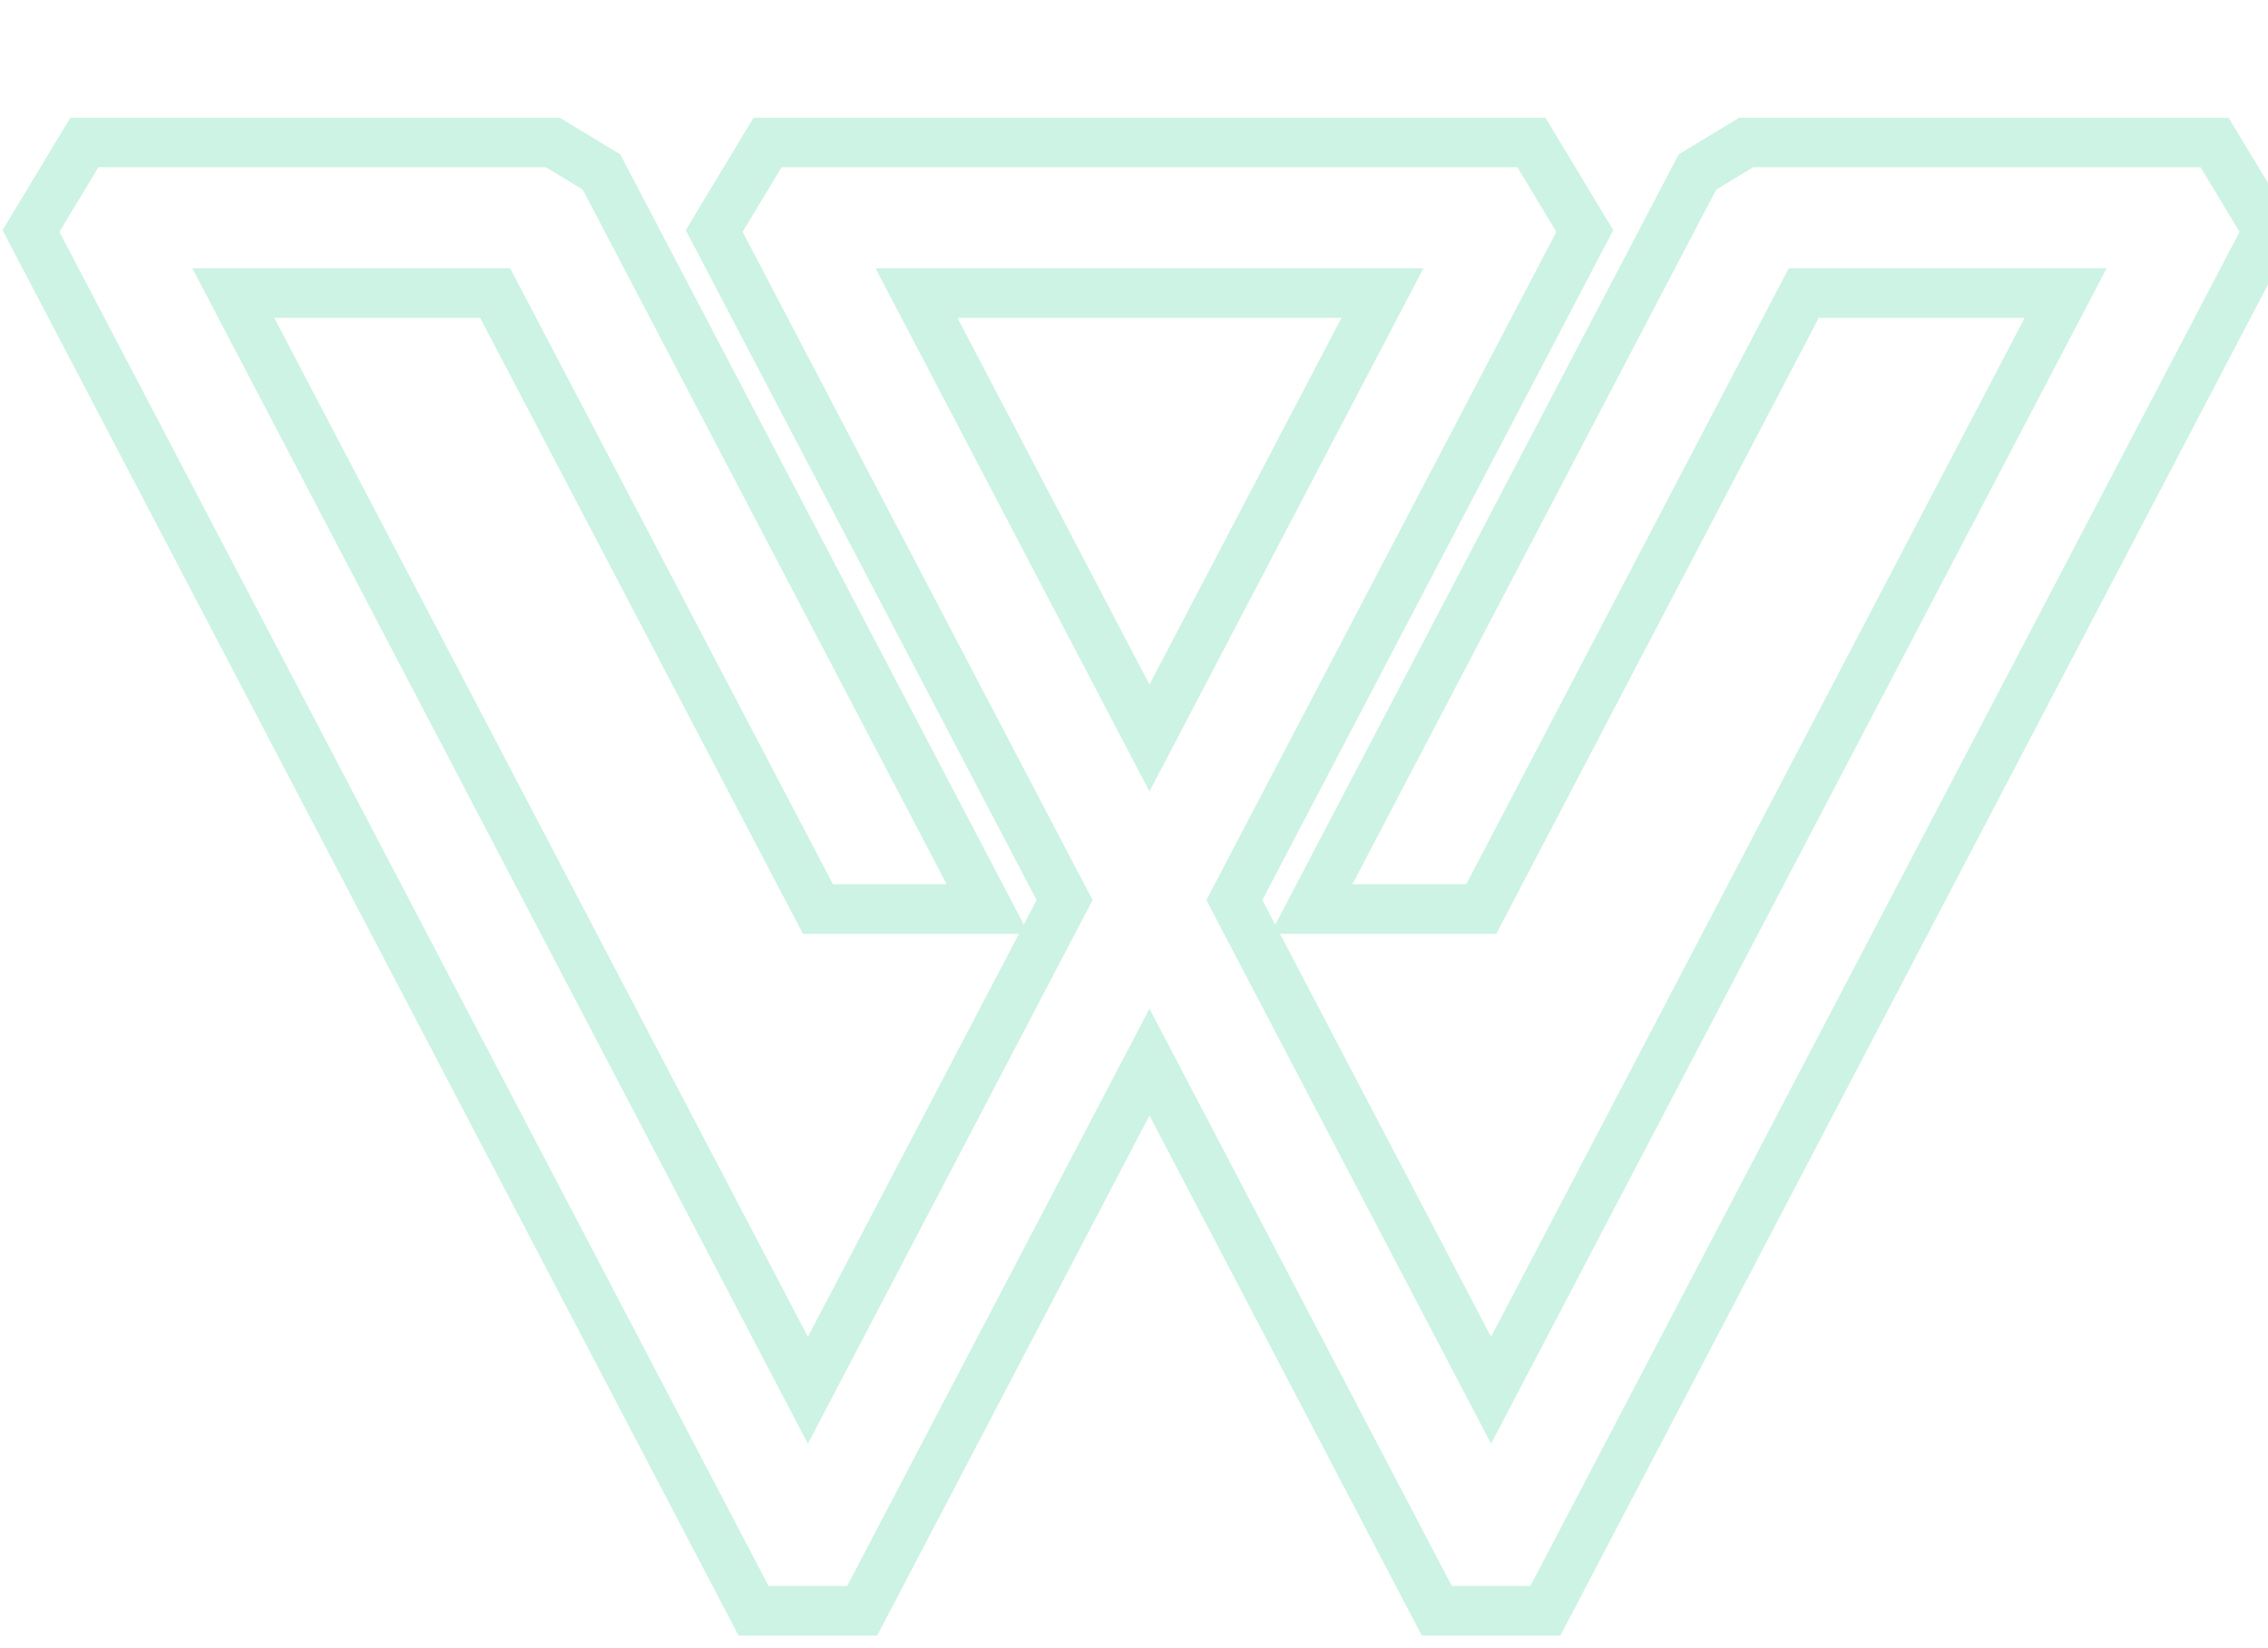 <?xml version="1.0" encoding="UTF-8"?>
<svg width="366px" height="266px" viewBox="0 0 366 266" version="1.1" xmlns="http://www.w3.org/2000/svg" xmlns:xlink="http://www.w3.org/1999/xlink">
    <title>ill</title>
    <g id="ill" stroke="none" stroke-width="1" fill="none" fill-rule="evenodd" stroke-opacity="0.2">
        <path d="M89.206,23 L97.068,27.76 L159.391,146.736 L132,146.736 L79.909,47.31 L37.65,47.31 L130.374,224.407 L171.8,145.282 L115.252,37.288 L123.863,23 L247.137,23 L255.748,37.288 L199.194,145.282 L240.62,224.407 L333.344,47.31 L291.079,47.31 L239.034,146.736 L211.632,146.736 L273.927,27.76 L281.794,23 L357.383,23 L366,37.287 L249.386,260 L231.866,260 L185.497,171.439 L139.134,260 L121.608,260 L5,37.288 L13.611,23 L89.206,23 Z M223.092,47.31 L147.902,47.31 L185.497,119.12 L223.092,47.31 Z" id="形状" stroke="#00C57B" stroke-width="8"></path>
    </g>
</svg>